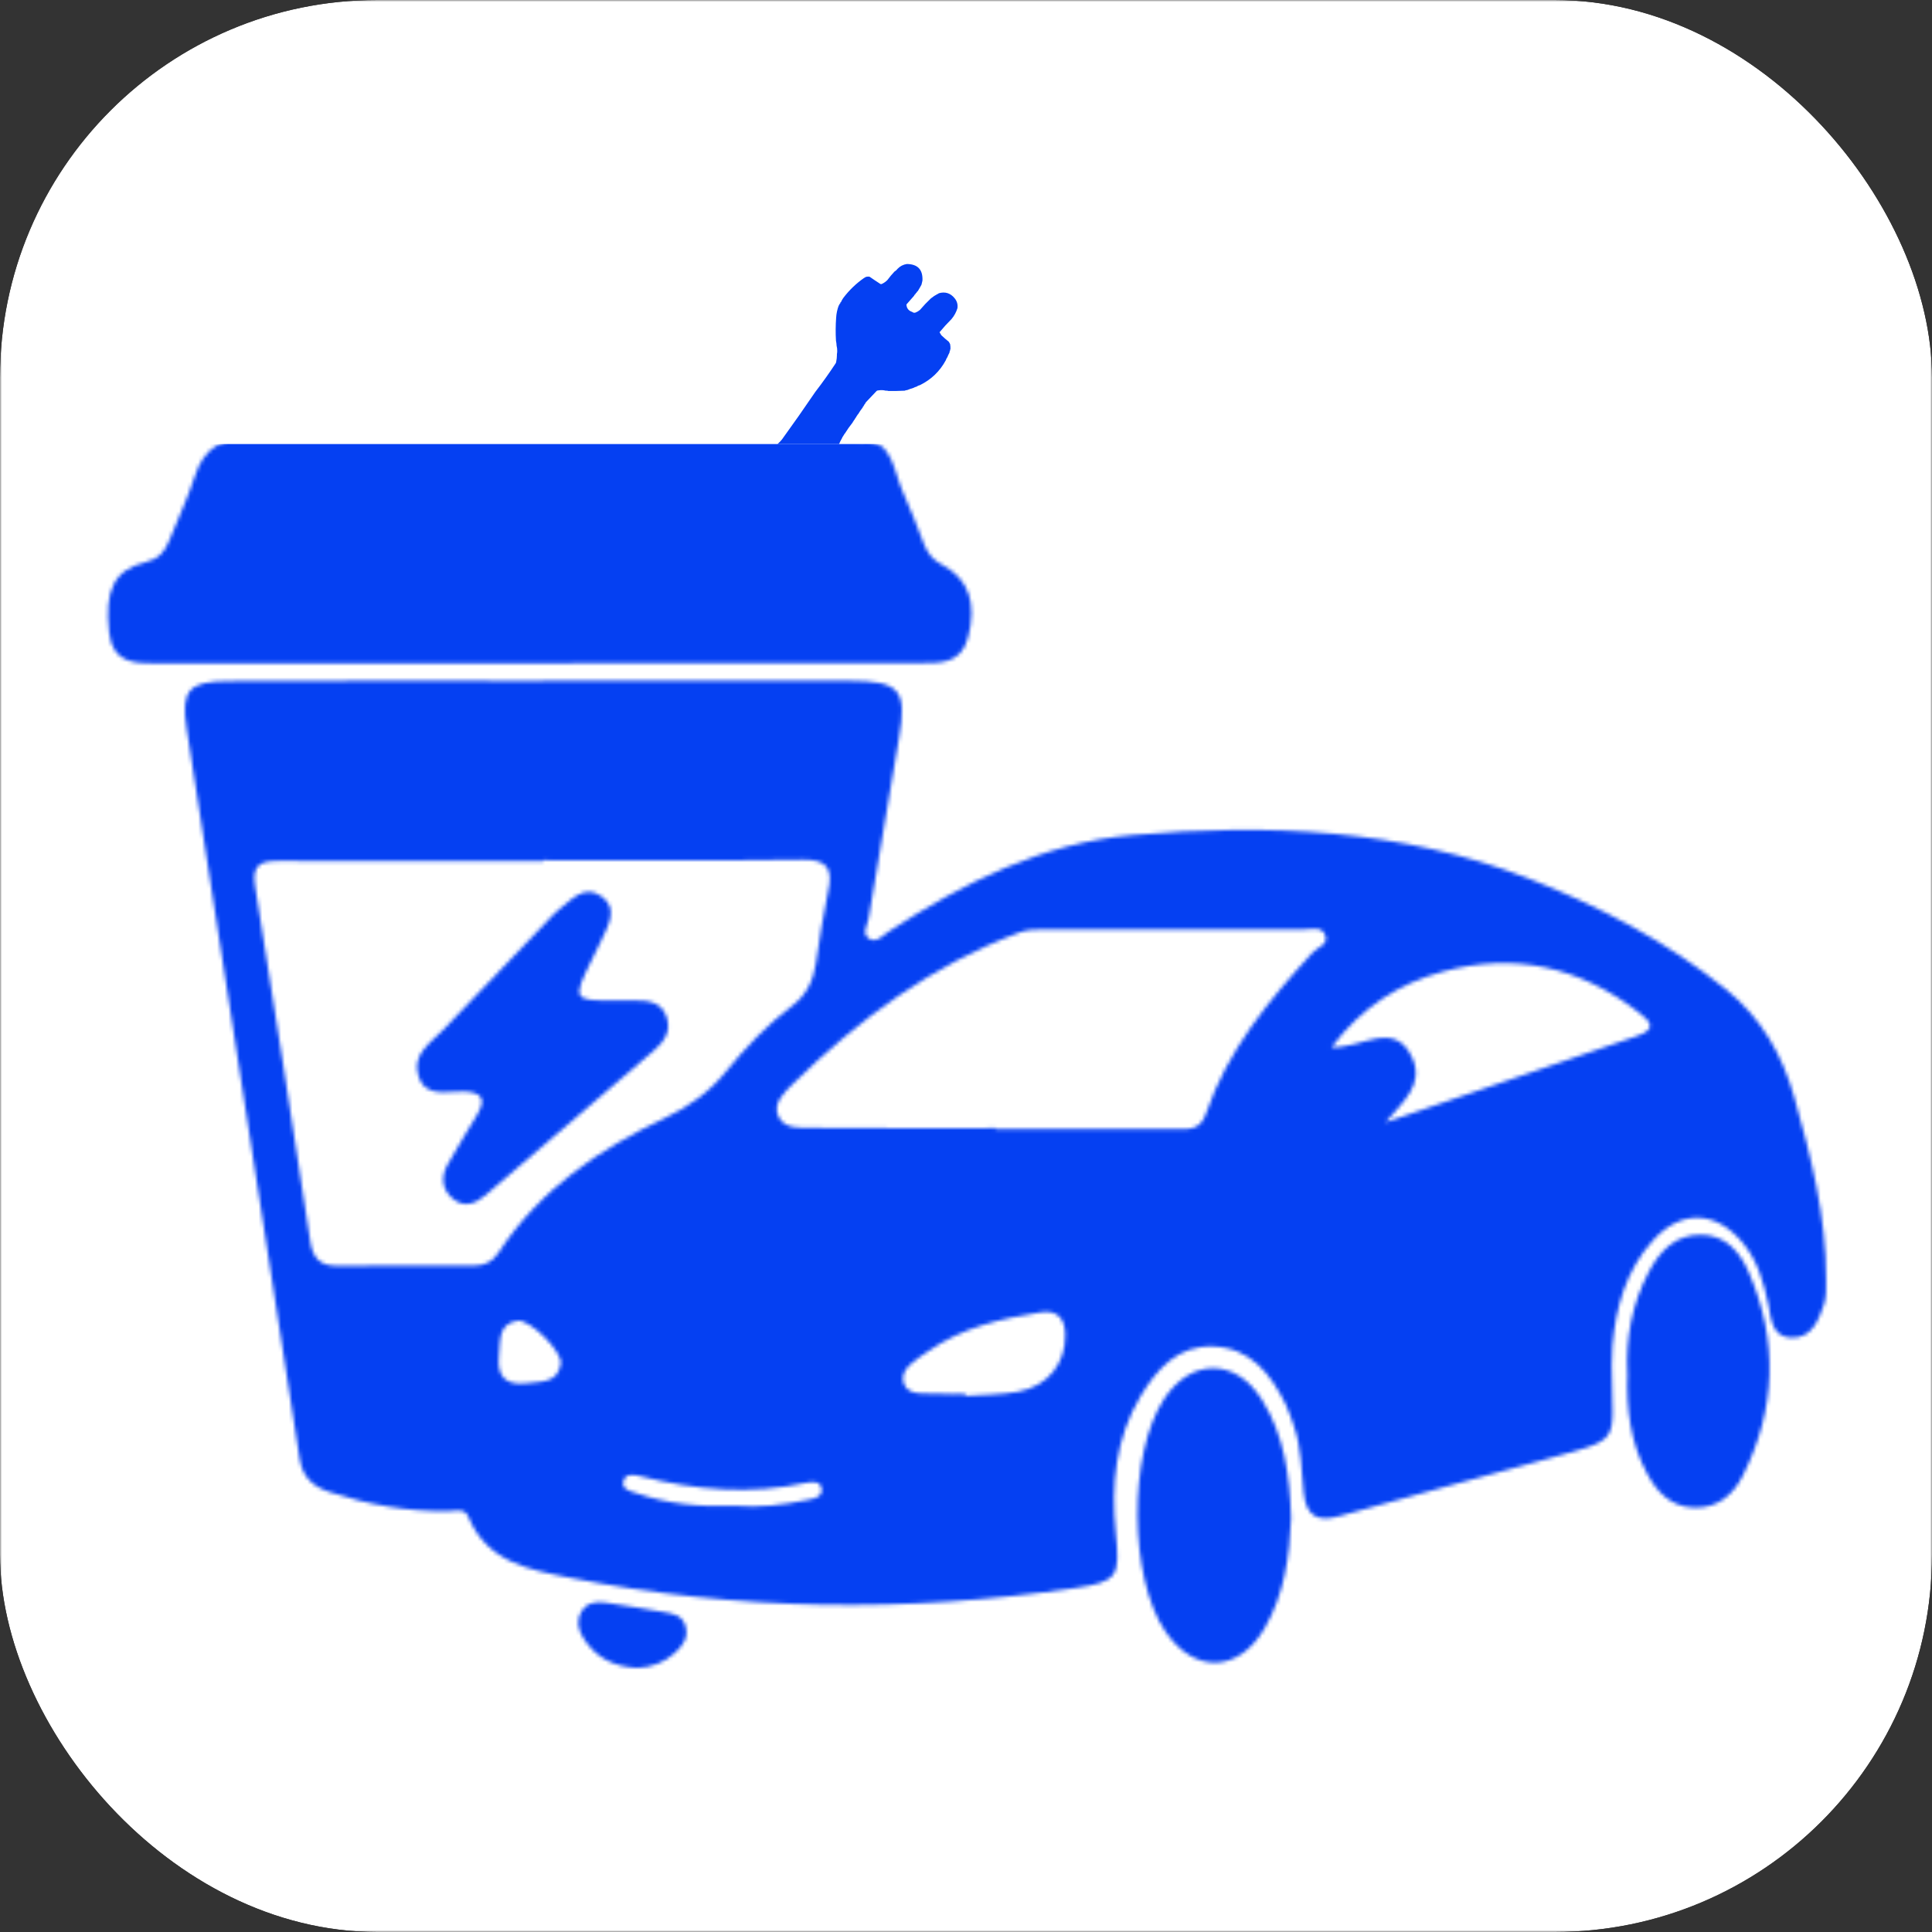 <svg width="512" height="512" viewBox="0 0 512 512" fill="none" xmlns="http://www.w3.org/2000/svg">
<rect x="0" y="0" width="512" height="512" fill="#333333" stroke="none"/>
<g clip-path="url(#clip0_510_49)">
<mask id="mask0_510_49" style="mask-type:luminance" maskUnits="userSpaceOnUse" x="0" y="0" width="512" height="512">
<path d="M512 0H0V512H512V0Z" fill="white"/>
</mask>
<g mask="url(#mask0_510_49)">
<path d="M512 0H0V512H512V0Z" fill="white"/>
<mask id="mask1_510_49" style="mask-type:luminance" maskUnits="userSpaceOnUse" x="12" y="42" width="488" height="426">
<path d="M499.28 42.932H12.721V467.478H499.28V42.932Z" fill="white"/>
</mask>
<g mask="url(#mask1_510_49)">
<mask id="mask2_510_49" style="mask-type:alpha" maskUnits="userSpaceOnUse" x="0" y="0" width="512" height="512">
<path d="M0 0H512V512H0V0Z" fill="#0540F2"/>
</mask>
<g mask="url(#mask2_510_49)">
<mask id="mask3_510_49" style="mask-type:alpha" maskUnits="userSpaceOnUse" x="28" y="77" width="456" height="366">
<path d="M143.827 180.401C170.903 180.401 197.979 180.355 225.056 180.415C238.535 180.445 240.443 182.8 238.236 195.638C235.507 211.532 232.823 227.425 230.2 243.35C229.901 245.169 228.231 247.509 230.394 248.791C232.346 249.955 234.076 247.822 235.641 246.794C255.412 233.866 276.405 223.37 300.156 221.297C335.805 218.182 371.529 219.672 405.167 232.838C423.699 240.084 441.74 249.492 457.529 262.284C466.774 269.77 472.365 279.565 475.511 290.792C479.954 306.582 484.009 322.476 483.936 339.055C483.936 341.277 484.083 343.662 483.384 345.691C481.922 349.909 480.134 354.74 474.677 354.517C469.458 354.307 469.383 349.373 468.593 345.572C467.356 339.682 465.745 334.001 461.764 329.259C454.682 320.806 445.528 320.477 438.088 328.693C430.931 336.596 428.217 346.316 427.307 356.678C427.158 358.408 427.113 360.152 427.129 361.897C427.188 383.83 430.826 380.744 407.477 387.319C390.033 392.238 372.469 396.741 355.055 401.766C348.912 403.54 346.153 401.616 345.482 395.534C344.826 389.629 344.931 383.606 342.887 377.896C342.216 376.032 341.65 374.108 340.785 372.32C336.805 364.134 331.393 357.201 321.522 356.828C312.218 356.47 306.583 362.792 302.244 370.052C295.624 381.16 294.446 393.477 295.683 406.03C296.831 417.749 296.385 419.166 284.949 420.85C240.115 427.455 195.371 426.933 150.865 418.093C140.219 415.975 129.037 414.006 124.102 401.93C123.162 399.619 120.807 400.454 118.824 400.484C108.059 400.648 97.592 398.769 87.379 395.43C83.1 394.027 80.177 391.597 79.417 386.662C69.487 322.118 59.408 257.603 49.463 193.073C47.913 183.024 49.97 180.564 60.362 180.504C88.184 180.34 116.006 180.445 143.827 180.445V180.401ZM144.036 227.947C144.036 228.037 144.036 228.126 144.036 228.215C120.687 228.215 97.339 228.29 73.99 228.157C69.055 228.126 66.684 229.111 67.608 234.881C72.648 266.251 77.464 297.666 82.235 329.065C82.921 333.538 84.934 335.537 89.57 335.476C101.498 335.312 113.411 335.403 125.339 335.417C128.232 335.417 130.394 334.613 132.153 331.913C142.963 315.319 158.722 304.554 176.166 296.308C182.713 293.208 188.035 289.361 192.463 283.888C197.651 277.507 203.302 271.573 209.877 266.609C213.724 263.701 215.528 259.885 216.229 255.277C217.198 248.896 218.107 242.499 219.465 236.207C220.761 230.184 219.286 227.724 212.576 227.827C189.734 228.157 166.879 227.963 144.021 227.963L144.036 227.947ZM263.836 298.948C263.836 299.037 263.836 299.142 263.836 299.231C279.983 299.231 296.13 299.231 312.293 299.231C315.499 299.231 318.152 299.38 319.658 294.982C325.295 278.433 336.163 265.162 347.809 252.489C349.09 251.087 351.938 250.416 351.297 248.136C350.507 245.288 347.554 246.331 345.513 246.317C322.403 246.242 299.291 246.256 276.181 246.317C274.213 246.317 272.127 246.406 270.322 247.062C247.062 255.665 227.621 270.067 210.101 287.273C207.955 289.391 204.838 292.268 206.18 295.609C207.7 299.366 212.07 298.859 215.395 298.889C231.542 299.053 247.689 298.964 263.836 298.964V298.948ZM367.147 297.442C389.347 289.808 411.548 282.13 433.779 274.57C439.384 272.662 437.297 270.633 434.195 268.234C418.675 256.186 401.305 252.31 382.385 257.484C370.799 260.645 360.884 266.906 352.878 277.523C360.854 277.925 369.532 270.098 374.243 280.28C377.568 287.467 371.664 292.104 367.147 297.456V297.442ZM255.8 369.411C255.8 369.591 255.8 369.755 255.814 369.933C260.481 369.591 265.238 369.68 269.815 368.815C277.836 367.324 282.429 361.242 282.295 353.652C282.22 349.163 279.999 347.122 275.793 347.777C265.253 349.432 254.89 351.847 245.975 358.111C243.036 360.168 238.474 362.658 239.398 366.266C240.427 370.321 245.587 369.054 249.136 369.352C251.341 369.546 253.578 369.383 255.8 369.383V369.411ZM195.072 399.068C200.738 399.619 207.359 398.859 213.918 397.517C215.633 397.174 217.855 396.83 217.765 394.789C217.661 392.521 215.454 392.582 213.724 392.954C198.904 396.19 184.277 394.937 169.725 391.225C168.16 390.822 165.834 390.33 165.238 392.462C164.597 394.744 167.101 395.175 168.532 395.668C176.793 398.53 185.35 399.44 195.102 399.068H195.072ZM139.518 366.579C143.186 366.042 147.823 366.699 148.613 361.391C149.091 358.23 140.398 349.493 137.088 350.028C131.87 350.879 132.63 355.546 132.227 359.318C131.661 364.716 133.942 367.235 139.518 366.579Z" fill="#0540F2"/>
<path d="M256.529 93.073C231.883 123.832 212.218 111.932 212.575 111.663C215.662 109.501 207.059 112.65 211.427 116.273C215.215 119.419 253.456 95.664 251.427 98.929C240.484 133.863 252.295 106.82 252.265 107.744C251.968 120.119 254.055 100.125 242.604 100.811C237.072 101.139 228.664 108.639 227.574 114.081C227.277 115.527 225.204 117.331 228.916 117.033C236.506 116.407 236.878 125.159 239.265 130.348C241.336 134.85 243.036 139.532 244.855 144.154C245.795 146.54 247.151 148.359 249.567 149.611C256.768 153.383 258.93 159.825 256.529 168.979C254.621 176.225 248.776 175.704 243.349 175.718C176.047 175.793 108.744 175.807 41.441 175.823C35.477 175.823 29.811 175.688 28.917 167.623C27.694 156.455 30.139 151.042 38.608 148.97C42.022 148.135 43.647 146.256 44.81 143.334C47.092 137.564 49.805 131.928 51.699 126.039C54.04 118.718 58.721 116.124 66.221 116.183C94.281 116.422 122.342 116.273 150.402 116.273C166.042 116.273 181.712 116.988 197.338 116.377C207.327 115.975 208.371 112.635 211.427 107.744C214.051 103.54 215.825 101.318 218.867 97.397C222.341 92.894 223.34 84.395 223.176 82.338C222.297 71.528 211.993 83.769 223.176 81.891C190.927 132.217 213.637 110.756 214.695 109.772C217.037 107.61 213.986 104.792 216.461 107.744C217.49 108.982 219.235 110.368 217.117 112.784C215.879 114.2 226.129 96.782 225.056 98.929L256.529 93.073Z" fill="#0540F2"/>
<path d="M342.172 402.154C341.754 412.441 340.397 422.505 335.104 431.556C328.216 443.349 316.572 443.662 308.878 432.421C299.186 418.226 298.933 385.469 308.416 370.858C315.513 359.914 327.337 359.764 334.33 370.783C340.383 380.325 341.784 391.151 342.158 402.154H342.172Z" fill="#0540F2"/>
<path d="M431.303 364.089C430.811 354.8 432.436 345.616 436.954 337.057C439.891 331.496 443.947 327.217 450.716 327.232C457.365 327.232 461.137 331.854 463.449 337.192C471.305 355.307 470.723 373.393 461.883 391.046C459.304 396.19 455.114 399.769 448.956 399.559C442.827 399.351 439.115 395.46 436.416 390.375C432.093 382.234 430.975 373.468 431.317 364.104L431.303 364.089Z" fill="#0540F2"/>
<path d="M168.801 442.023C162.747 441.738 157.857 439.339 154.591 434.105C153.235 431.928 152.653 429.543 154.07 427.127C155.561 424.578 158.065 424.385 160.555 424.726C165.67 425.443 170.753 426.367 175.838 427.202C178.312 427.604 180.817 428.023 181.667 430.915C182.563 433.971 180.952 436.148 178.878 438.027C176.047 440.59 172.647 441.904 168.801 442.037V442.023Z" fill="#0540F2"/>
<path d="M163.655 265.132C165.147 265.132 166.638 265.132 168.114 265.132C171.693 265.162 175.226 265.356 176.657 269.501C178.029 273.467 175.853 276.196 173.124 278.552C158.303 291.344 143.468 304.092 128.588 316.81C125.949 319.076 122.848 320.18 119.866 317.555C117.093 315.125 116.824 311.875 118.554 308.744C121.059 304.181 123.862 299.798 126.501 295.31C128.812 291.374 127.843 289.511 123.072 289.256C118.673 289.018 112.799 291.239 110.875 285.082C109.071 279.282 114.26 276.285 117.585 272.782C126.62 263.254 135.73 253.787 144.825 244.304C145.854 243.23 146.823 242.066 147.986 241.157C151.415 238.489 154.904 234.135 159.57 237.654C163.91 240.918 161.106 245.317 159.392 249.149C158.587 250.953 157.662 252.712 156.783 254.486C151.594 265.013 151.758 265.267 163.655 265.132Z" fill="#0540F2"/>
</mask>
<g mask="url(#mask3_510_49)">
<path d="M22.654 117.674H496.786V450.163H22.654V117.674Z" fill="#0540F2"/>
</g>
<path fill-rule="evenodd" clip-rule="evenodd" d="M244.459 74.36C244.364 74.704 244.28 75.06 244.211 75.428C243.904 76.014 243.574 76.589 243.221 77.154C243.049 77.243 242.939 77.381 242.891 77.566C242.72 77.654 242.61 77.791 242.562 77.976C242.391 78.066 242.281 78.202 242.233 78.387C241.548 79.138 240.874 79.906 240.212 80.689C240.263 81.69 240.772 82.348 241.737 82.661C242.017 82.885 242.319 82.94 242.643 82.825C243.066 82.657 243.451 82.424 243.798 82.127C244.699 81.064 245.661 80.05 246.684 79.086C247.251 78.626 247.856 78.228 248.498 77.894C248.624 77.9 248.705 77.845 248.744 77.73C250.46 77.225 251.875 77.663 252.99 79.045C253.623 79.813 253.869 80.69 253.731 81.675C253.402 82.744 252.88 83.703 252.166 84.552C251.045 85.668 249.988 86.832 248.991 88.045C249.131 88.31 249.284 88.57 249.446 88.826C250.08 89.431 250.74 90.007 251.424 90.551C251.568 90.76 251.692 90.979 251.794 91.209C251.869 91.642 251.896 92.081 251.877 92.524C251.801 92.612 251.772 92.721 251.794 92.853C251.677 93.018 251.622 93.21 251.63 93.428C251.419 93.824 251.227 94.234 251.053 94.661C250.874 94.909 250.735 95.183 250.64 95.483C249.061 98.4 246.781 100.592 243.798 102.058C243.461 102.131 243.159 102.268 242.891 102.469C242.594 102.537 242.317 102.646 242.068 102.798C241.499 102.959 240.95 103.151 240.419 103.373C240.177 103.379 239.958 103.433 239.759 103.537C238.333 103.607 236.903 103.634 235.472 103.62C235.243 103.539 234.995 103.512 234.731 103.537C234.103 103.37 233.472 103.343 232.834 103.455C232.658 103.445 232.494 103.486 232.341 103.579C231.394 104.579 230.444 105.578 229.497 106.578C229.381 106.735 229.284 106.899 229.209 107.072C229.093 107.111 229.037 107.193 229.044 107.318C228.929 107.433 228.846 107.57 228.796 107.729C228.679 107.768 228.625 107.85 228.632 107.976C228.179 108.549 227.767 109.152 227.395 109.784C227.28 109.823 227.225 109.905 227.231 110.031C227.113 110.069 227.059 110.152 227.066 110.277C226.948 110.316 226.895 110.398 226.9 110.524C226.722 110.714 226.585 110.934 226.488 111.181C226.372 111.22 226.318 111.302 226.323 111.428C226.207 111.467 226.153 111.549 226.158 111.674C226.042 111.713 225.988 111.795 225.992 111.921C225.22 112.891 224.504 113.904 223.85 114.962C223.734 115.001 223.679 115.083 223.685 115.209C223.572 115.323 223.488 115.46 223.439 115.619C223.294 115.715 223.211 115.852 223.191 116.03C222.873 116.555 222.597 117.103 222.367 117.674C216.926 117.674 211.486 117.674 206.045 117.674C206.482 117.307 206.88 116.896 207.241 116.441C210.244 112.295 213.186 108.103 216.059 103.866C217.97 101.387 219.783 98.839 221.5 96.222C221.567 96.064 221.61 95.899 221.624 95.729C221.728 95.225 221.782 94.705 221.79 94.168C221.79 94.058 221.79 93.949 221.79 93.839C221.845 93.58 221.872 93.306 221.872 93.017C221.879 92.532 221.825 92.066 221.707 91.62C221.693 91.165 221.637 90.727 221.542 90.305C221.421 88.276 221.437 86.249 221.585 84.223C221.65 83.087 221.882 81.991 222.284 80.935C222.4 80.896 222.454 80.814 222.448 80.689C222.435 80.607 222.462 80.552 222.531 80.524C222.647 80.485 222.702 80.403 222.696 80.278C222.682 80.196 222.71 80.141 222.779 80.113C222.895 80.075 222.95 79.992 222.944 79.867C223.102 79.558 223.28 79.256 223.478 78.963C225.056 76.882 226.911 75.101 229.044 73.62C229.169 73.626 229.252 73.571 229.292 73.456C229.664 73.309 230.049 73.269 230.444 73.333C231.316 73.942 232.195 74.531 233.082 75.1C233.324 75.329 233.572 75.356 233.825 75.182C234.332 74.938 234.785 74.609 235.184 74.195C235.76 73.416 236.379 72.677 237.04 71.976C237.363 71.79 237.639 71.544 237.864 71.237C238.531 70.534 239.357 70.109 240.336 69.963C243.221 70.004 244.596 71.47 244.459 74.36Z" fill="#0540F2"/>
</g>
</g>
</g>
</g>
<defs>
<clipPath id="clip0_510_49">
<rect width="512" height="512" rx="100" fill="white"/>
</clipPath>
</defs>
</svg>
